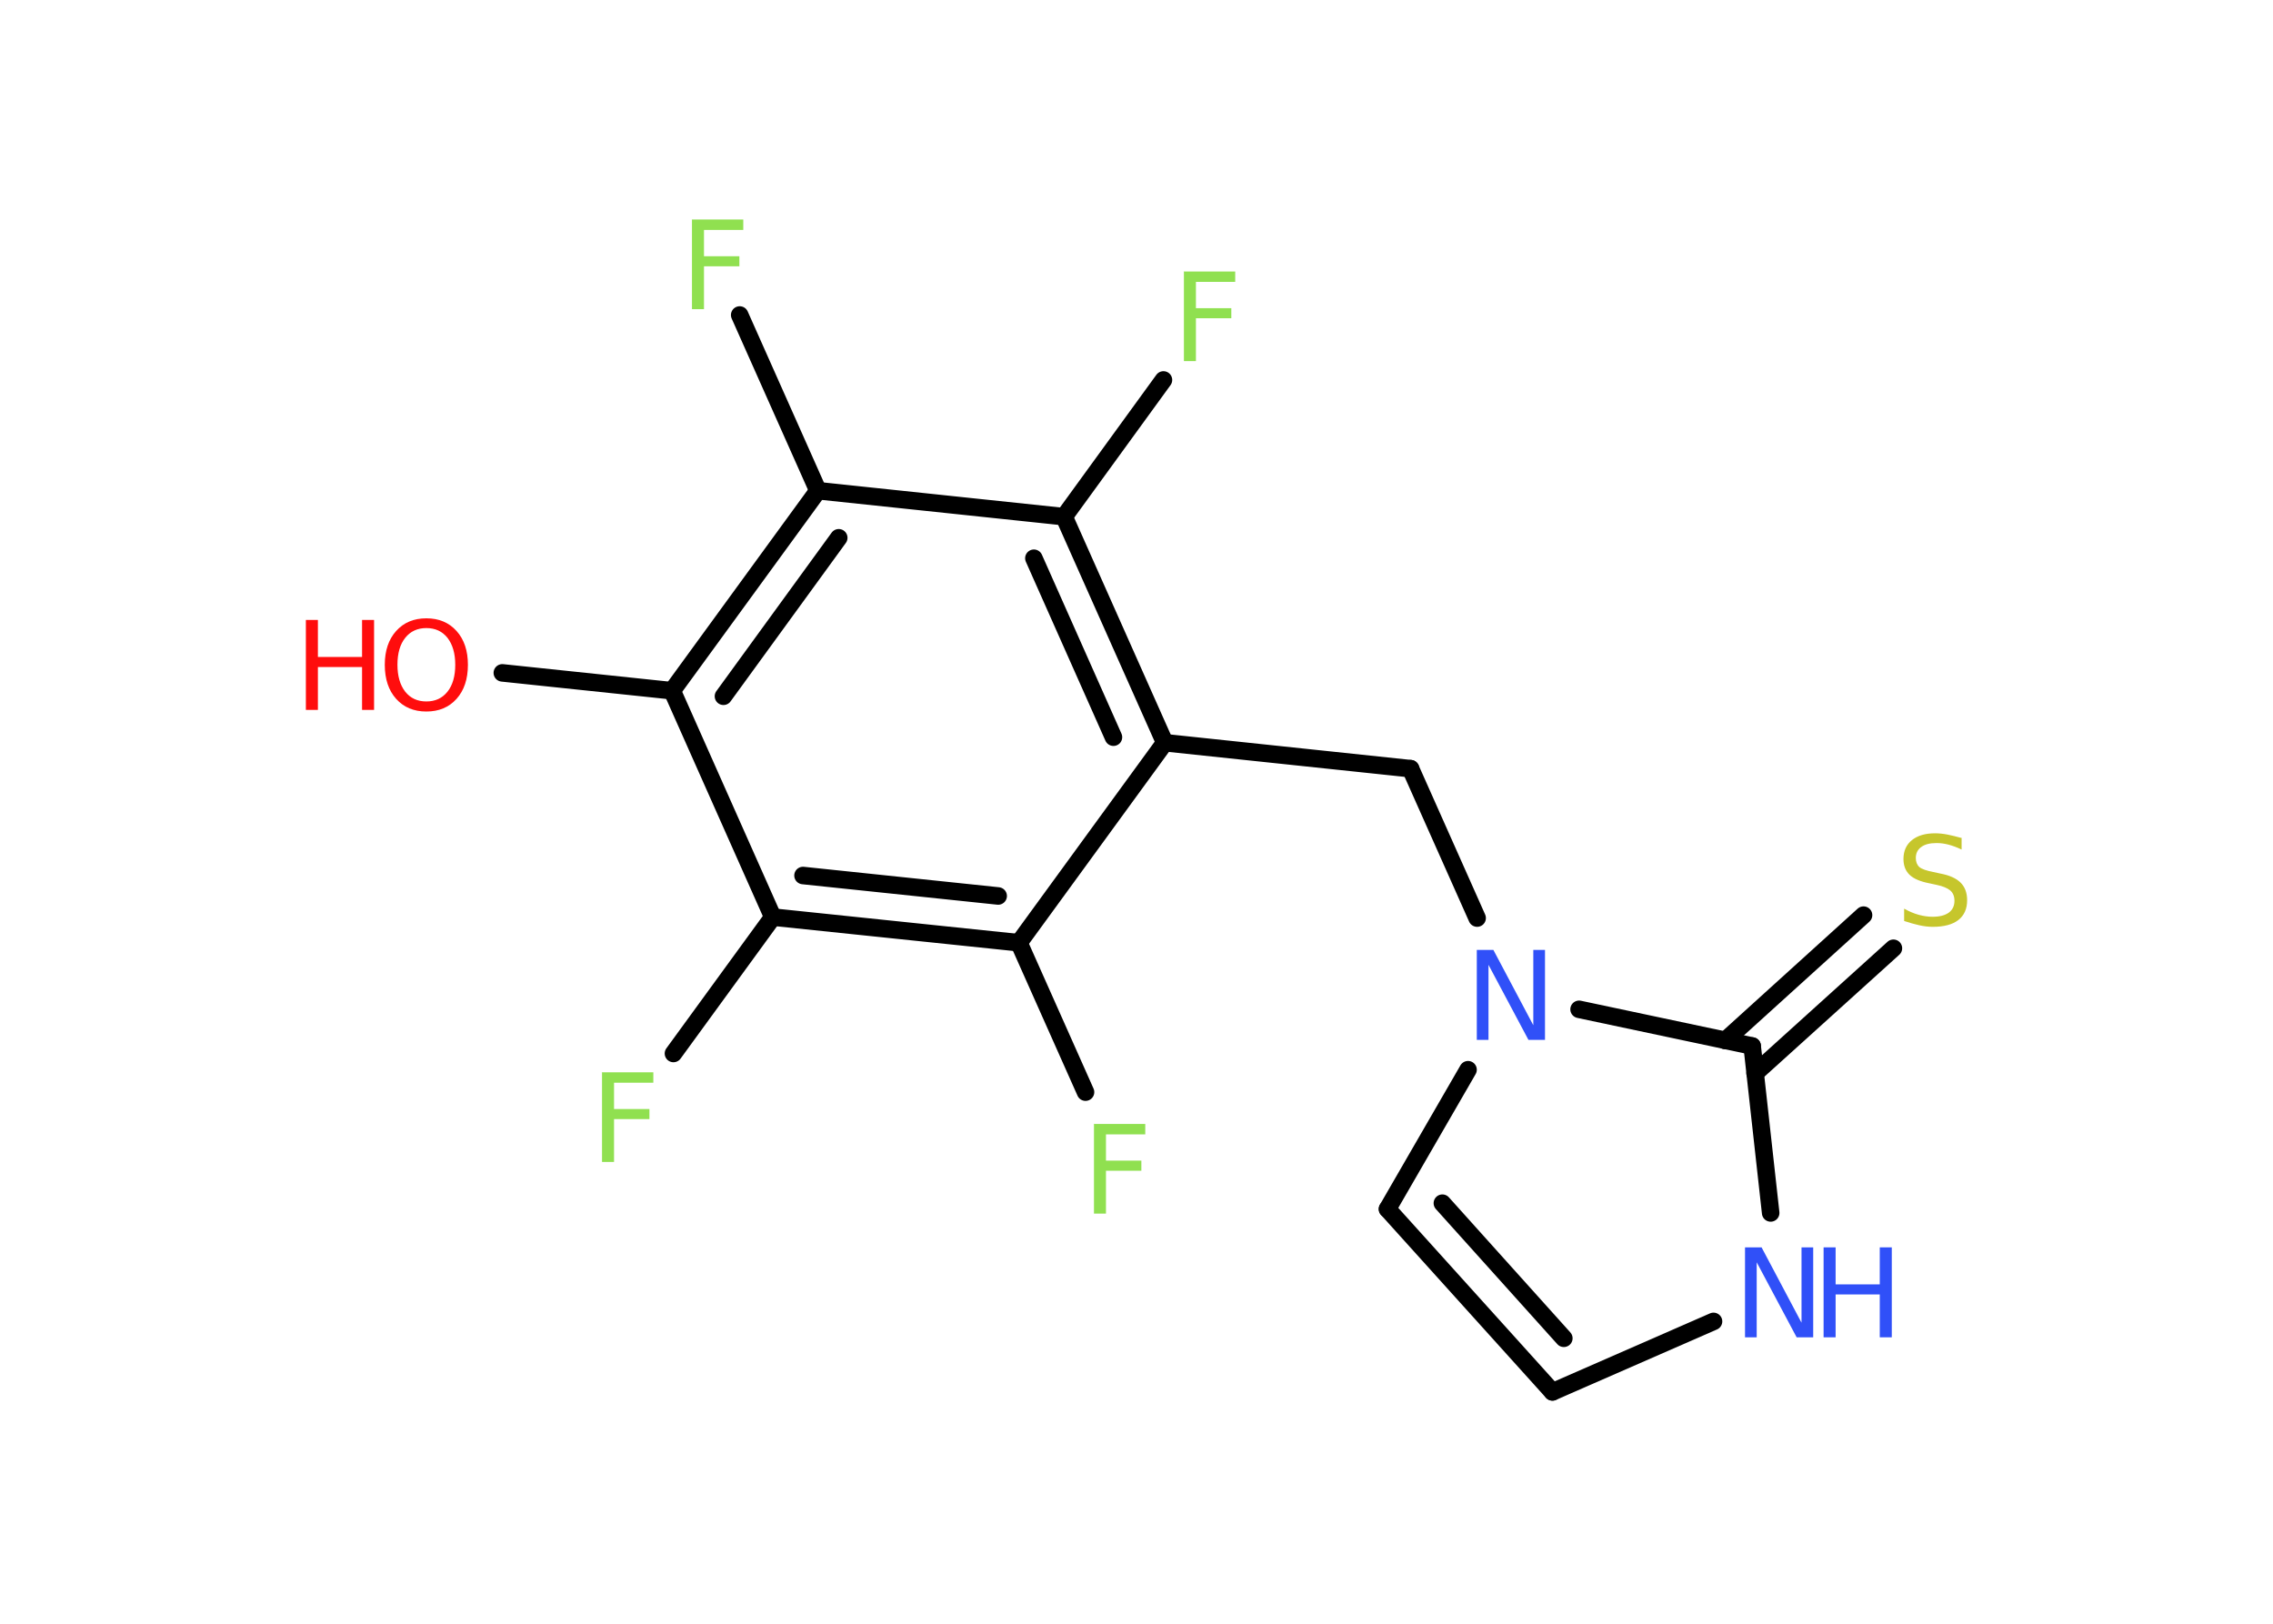 <?xml version='1.0' encoding='UTF-8'?>
<!DOCTYPE svg PUBLIC "-//W3C//DTD SVG 1.1//EN" "http://www.w3.org/Graphics/SVG/1.1/DTD/svg11.dtd">
<svg version='1.2' xmlns='http://www.w3.org/2000/svg' xmlns:xlink='http://www.w3.org/1999/xlink' width='70.0mm' height='50.0mm' viewBox='0 0 70.0 50.0'>
  <desc>Generated by the Chemistry Development Kit (http://github.com/cdk)</desc>
  <g stroke-linecap='round' stroke-linejoin='round' stroke='#000000' stroke-width='.54' fill='#90E050'>
    <rect x='.0' y='.0' width='70.0' height='50.0' fill='#FFFFFF' stroke='none'/>
    <g id='mol1' class='mol'>
      <line id='mol1bnd1' class='bond' x1='15.47' y1='20.72' x2='20.7' y2='21.27'/>
      <g id='mol1bnd2' class='bond'>
        <line x1='25.19' y1='15.11' x2='20.7' y2='21.27'/>
        <line x1='25.83' y1='16.56' x2='22.28' y2='21.44'/>
      </g>
      <line id='mol1bnd3' class='bond' x1='25.19' y1='15.11' x2='22.78' y2='9.7'/>
      <line id='mol1bnd4' class='bond' x1='25.19' y1='15.11' x2='32.77' y2='15.91'/>
      <line id='mol1bnd5' class='bond' x1='32.77' y1='15.91' x2='35.83' y2='11.7'/>
      <g id='mol1bnd6' class='bond'>
        <line x1='35.87' y1='22.87' x2='32.77' y2='15.91'/>
        <line x1='34.29' y1='22.7' x2='31.84' y2='17.19'/>
      </g>
      <line id='mol1bnd7' class='bond' x1='35.87' y1='22.87' x2='43.44' y2='23.67'/>
      <line id='mol1bnd8' class='bond' x1='43.44' y1='23.67' x2='45.49' y2='28.27'/>
      <line id='mol1bnd9' class='bond' x1='45.21' y1='32.94' x2='42.73' y2='37.23'/>
      <g id='mol1bnd10' class='bond'>
        <line x1='42.73' y1='37.23' x2='47.81' y2='42.86'/>
        <line x1='44.42' y1='37.05' x2='48.16' y2='41.21'/>
      </g>
      <line id='mol1bnd11' class='bond' x1='47.81' y1='42.86' x2='52.77' y2='40.69'/>
      <line id='mol1bnd12' class='bond' x1='54.53' y1='37.35' x2='53.96' y2='32.21'/>
      <line id='mol1bnd13' class='bond' x1='48.63' y1='31.08' x2='53.96' y2='32.21'/>
      <g id='mol1bnd14' class='bond'>
        <line x1='53.13' y1='32.04' x2='57.39' y2='28.18'/>
        <line x1='54.05' y1='33.05' x2='58.31' y2='29.2'/>
      </g>
      <line id='mol1bnd15' class='bond' x1='35.87' y1='22.87' x2='31.38' y2='29.03'/>
      <line id='mol1bnd16' class='bond' x1='31.38' y1='29.03' x2='33.43' y2='33.63'/>
      <g id='mol1bnd17' class='bond'>
        <line x1='23.8' y1='28.24' x2='31.38' y2='29.03'/>
        <line x1='24.73' y1='26.96' x2='30.74' y2='27.59'/>
      </g>
      <line id='mol1bnd18' class='bond' x1='20.7' y1='21.27' x2='23.8' y2='28.24'/>
      <line id='mol1bnd19' class='bond' x1='23.8' y1='28.24' x2='20.74' y2='32.44'/>
      <g id='mol1atm1' class='atom'>
        <path d='M13.13 19.34q-.41 .0 -.65 .3q-.24 .3 -.24 .83q.0 .52 .24 .83q.24 .3 .65 .3q.41 .0 .65 -.3q.24 -.3 .24 -.83q.0 -.52 -.24 -.83q-.24 -.3 -.65 -.3zM13.13 19.04q.58 .0 .93 .39q.35 .39 .35 1.04q.0 .66 -.35 1.05q-.35 .39 -.93 .39q-.58 .0 -.93 -.39q-.35 -.39 -.35 -1.05q.0 -.65 .35 -1.04q.35 -.39 .93 -.39z' stroke='none' fill='#FF0D0D'/>
        <path d='M9.42 19.09h.37v1.14h1.36v-1.14h.37v2.77h-.37v-1.32h-1.36v1.32h-.37v-2.77z' stroke='none' fill='#FF0D0D'/>
      </g>
      <path id='mol1atm4' class='atom' d='M21.3 6.76h1.59v.32h-1.21v.81h1.09v.31h-1.09v1.32h-.37v-2.77z' stroke='none'/>
      <path id='mol1atm6' class='atom' d='M36.45 8.36h1.59v.32h-1.21v.81h1.09v.31h-1.09v1.32h-.37v-2.77z' stroke='none'/>
      <path id='mol1atm9' class='atom' d='M45.49 29.25h.5l1.23 2.32v-2.32h.36v2.77h-.51l-1.23 -2.31v2.31h-.36v-2.77z' stroke='none' fill='#3050F8'/>
      <g id='mol1atm12' class='atom'>
        <path d='M53.75 38.41h.5l1.23 2.32v-2.32h.36v2.77h-.51l-1.23 -2.31v2.31h-.36v-2.77z' stroke='none' fill='#3050F8'/>
        <path d='M56.16 38.41h.37v1.14h1.36v-1.14h.37v2.77h-.37v-1.32h-1.36v1.32h-.37v-2.77z' stroke='none' fill='#3050F8'/>
      </g>
      <path id='mol1atm14' class='atom' d='M60.41 25.8v.36q-.21 -.1 -.4 -.15q-.19 -.05 -.37 -.05q-.31 .0 -.47 .12q-.17 .12 -.17 .34q.0 .18 .11 .28q.11 .09 .42 .15l.23 .05q.42 .08 .62 .28q.2 .2 .2 .54q.0 .4 -.27 .61q-.27 .21 -.79 .21q-.2 .0 -.42 -.05q-.22 -.05 -.46 -.13v-.38q.23 .13 .45 .19q.22 .06 .43 .06q.32 .0 .5 -.13q.17 -.13 .17 -.36q.0 -.21 -.13 -.32q-.13 -.11 -.41 -.17l-.23 -.05q-.42 -.08 -.61 -.26q-.19 -.18 -.19 -.49q.0 -.37 .26 -.58q.26 -.21 .71 -.21q.19 .0 .39 .04q.2 .04 .41 .1z' stroke='none' fill='#C6C62C'/>
      <path id='mol1atm16' class='atom' d='M33.68 34.61h1.59v.32h-1.21v.81h1.09v.31h-1.09v1.32h-.37v-2.77z' stroke='none'/>
      <path id='mol1atm18' class='atom' d='M18.53 33.02h1.59v.32h-1.21v.81h1.09v.31h-1.09v1.32h-.37v-2.77z' stroke='none'/>
    </g>
  </g>
</svg>
